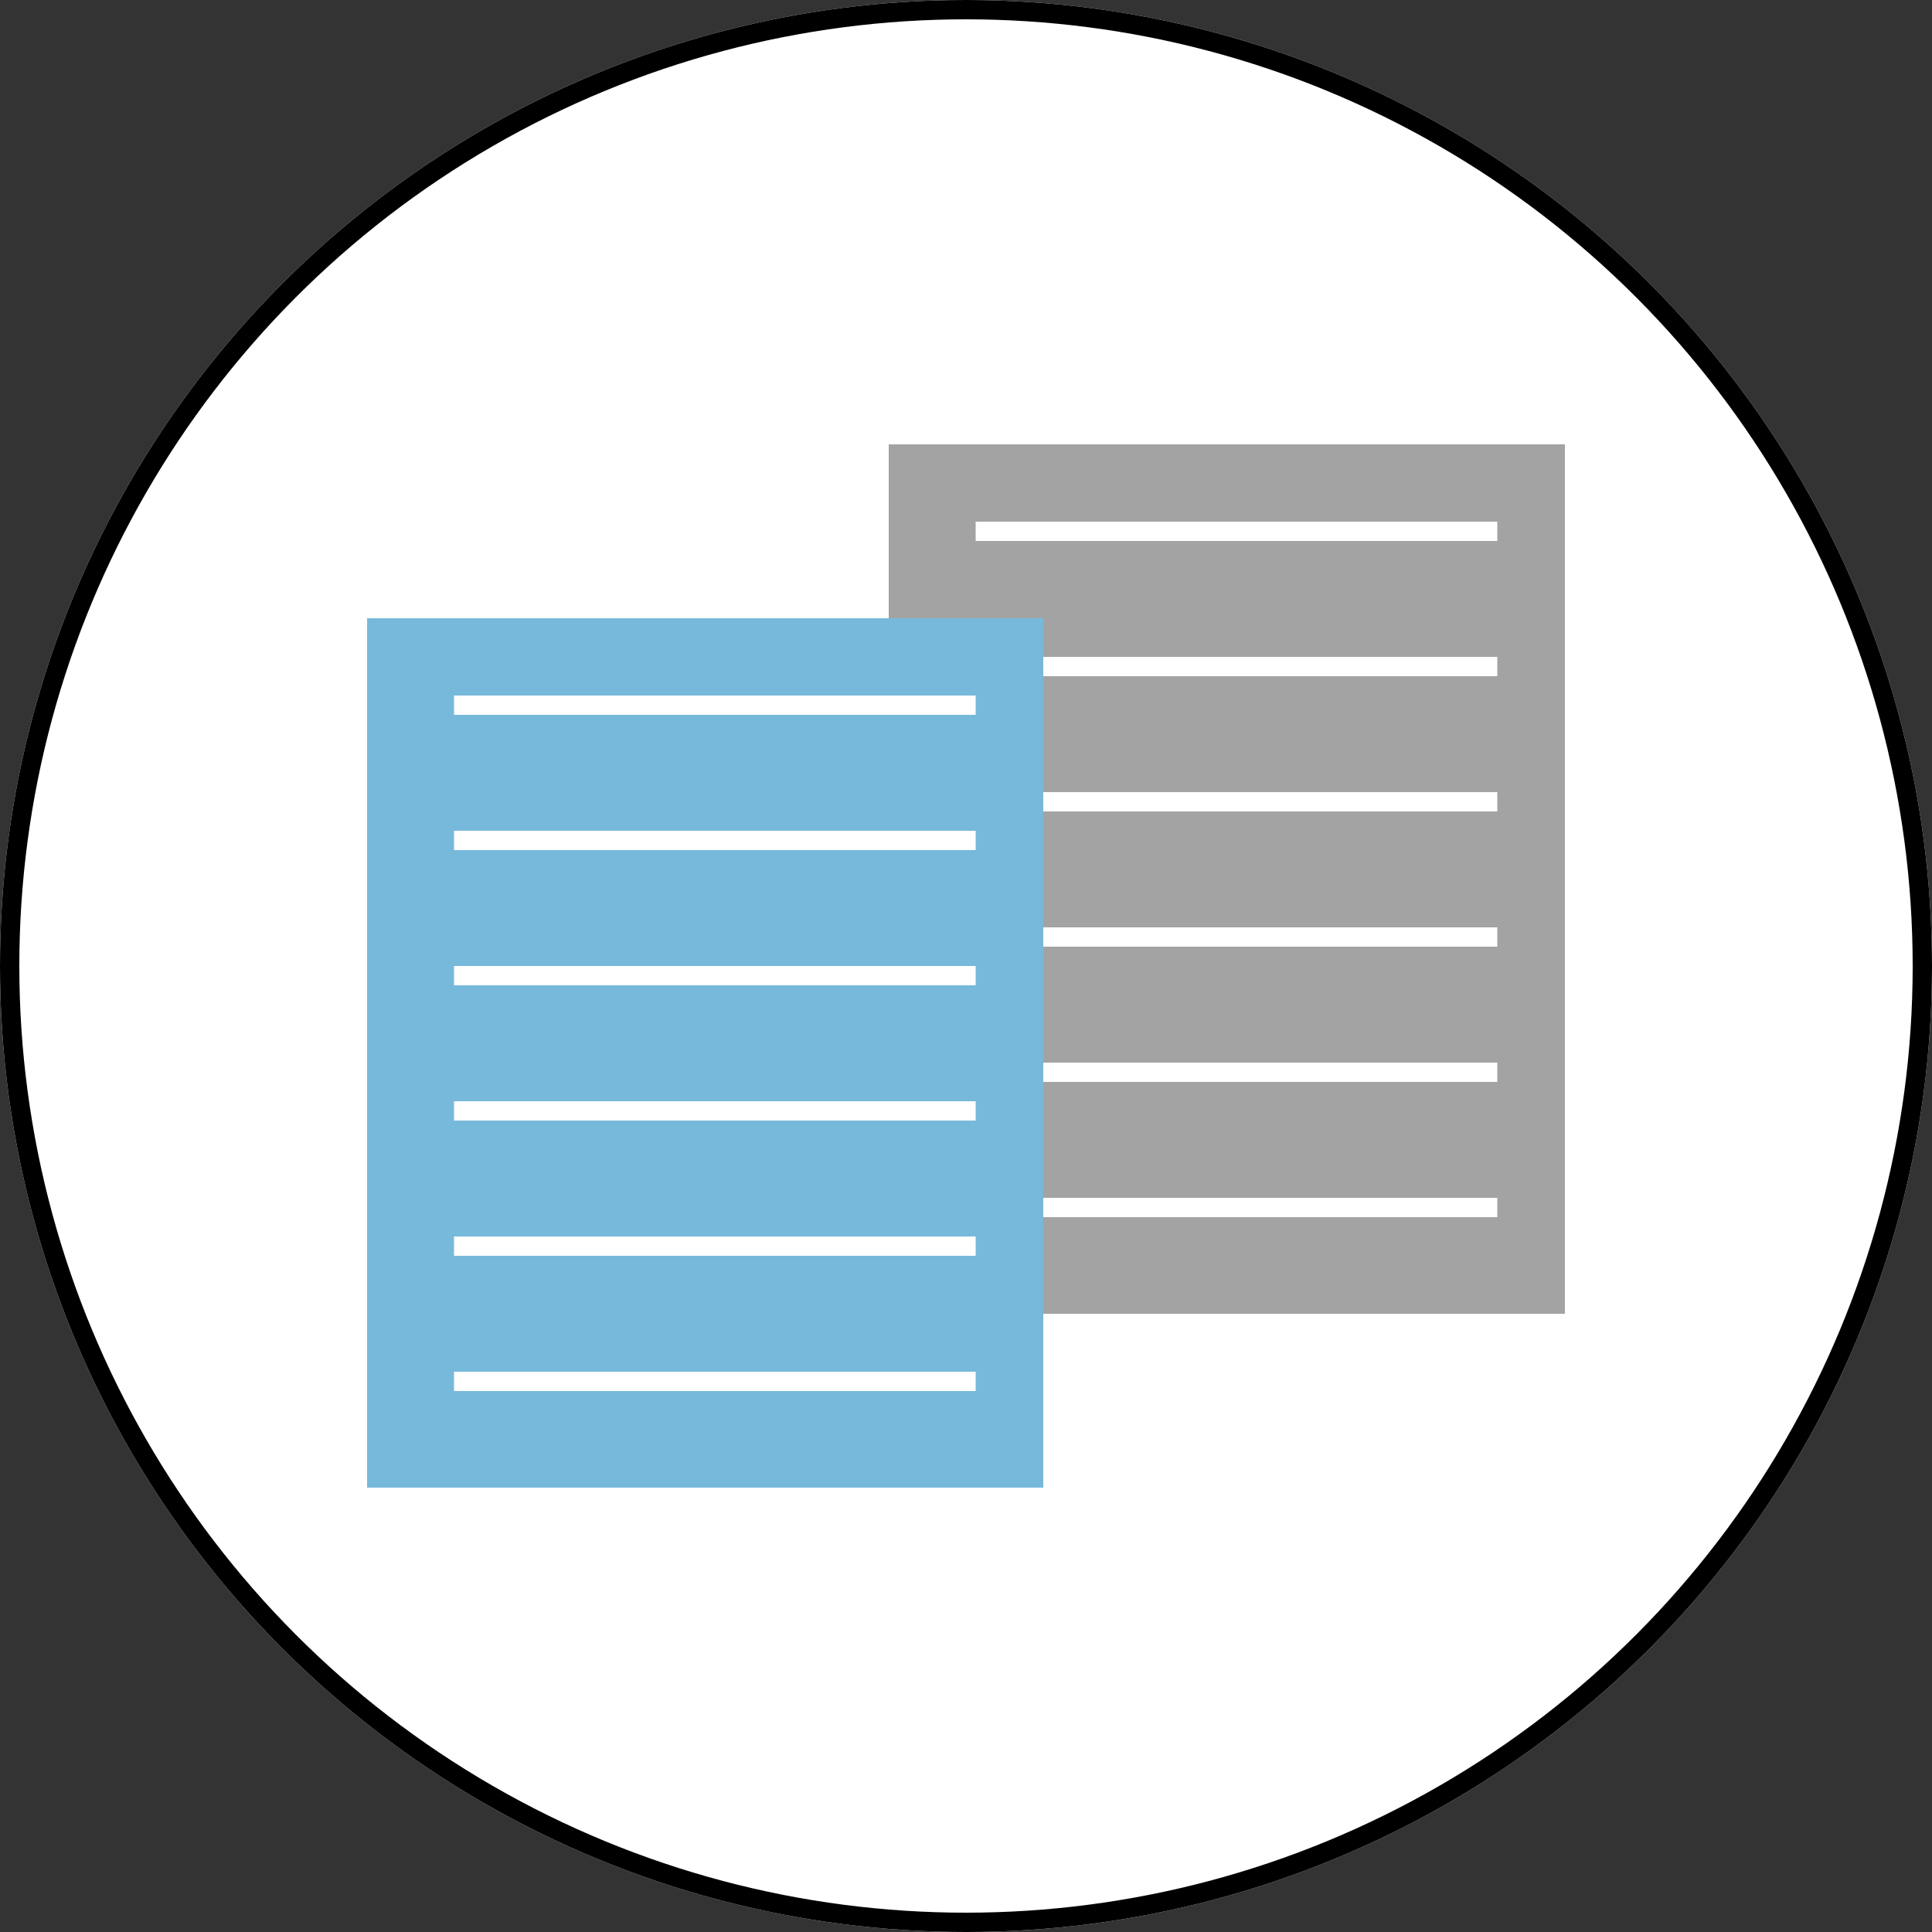 <svg xmlns="http://www.w3.org/2000/svg" width="100" height="100" viewBox="0 0 100 100">
  <rect x="0" y="0" width="100" height="100" fill="#333333" stroke="none"/>
  <g id="itemcopy" transform="translate(-593 -184)">
    <g id="타원_3" data-name="타원 3" transform="translate(593 184)" fill="#fff" stroke="#000" stroke-width="1">
      <circle cx="50" cy="50" r="50" stroke="none"/>
      <circle cx="50" cy="50" r="49.5" fill="none"/>
    </g>
    <g id="그룹_7" data-name="그룹 7" transform="translate(27 -2)">
      <rect id="사각형_18" data-name="사각형 18" width="35" height="45" transform="translate(612 209)" fill="#a3a3a3"/>
      <line id="선_2" data-name="선 2" x2="27" transform="translate(616.5 213.5)" fill="none" stroke="#fff" stroke-width="1"/>
      <line id="선_2-2" data-name="선 2" x2="27" transform="translate(616.5 220.5)" fill="none" stroke="#fff" stroke-width="1"/>
      <line id="선_3" data-name="선 3" x2="27" transform="translate(616.5 227.5)" fill="none" stroke="#fff" stroke-width="1"/>
      <line id="선_4" data-name="선 4" x2="27" transform="translate(616.5 234.5)" fill="none" stroke="#fff" stroke-width="1"/>
      <line id="선_5" data-name="선 5" x2="27" transform="translate(616.5 241.5)" fill="none" stroke="#fff" stroke-width="1"/>
      <line id="선_6" data-name="선 6" x2="27" transform="translate(616.5 248.5)" fill="none" stroke="#fff" stroke-width="1"/>
    </g>
    <g id="그룹_6" data-name="그룹 6" transform="translate(0 7)">
      <rect id="사각형_18-2" data-name="사각형 18" width="35" height="45" transform="translate(612 209)" fill="#77b9db"/>
      <line id="선_2-3" data-name="선 2" x2="27" transform="translate(616.5 213.5)" fill="none" stroke="#fff" stroke-width="1"/>
      <line id="선_2-4" data-name="선 2" x2="27" transform="translate(616.5 220.5)" fill="none" stroke="#fff" stroke-width="1"/>
      <line id="선_3-2" data-name="선 3" x2="27" transform="translate(616.5 227.5)" fill="none" stroke="#fff" stroke-width="1"/>
      <line id="선_4-2" data-name="선 4" x2="27" transform="translate(616.5 234.5)" fill="none" stroke="#fff" stroke-width="1"/>
      <line id="선_5-2" data-name="선 5" x2="27" transform="translate(616.5 241.5)" fill="none" stroke="#fff" stroke-width="1"/>
      <line id="선_6-2" data-name="선 6" x2="27" transform="translate(616.5 248.5)" fill="none" stroke="#fff" stroke-width="1"/>
    </g>
  </g>
</svg>

